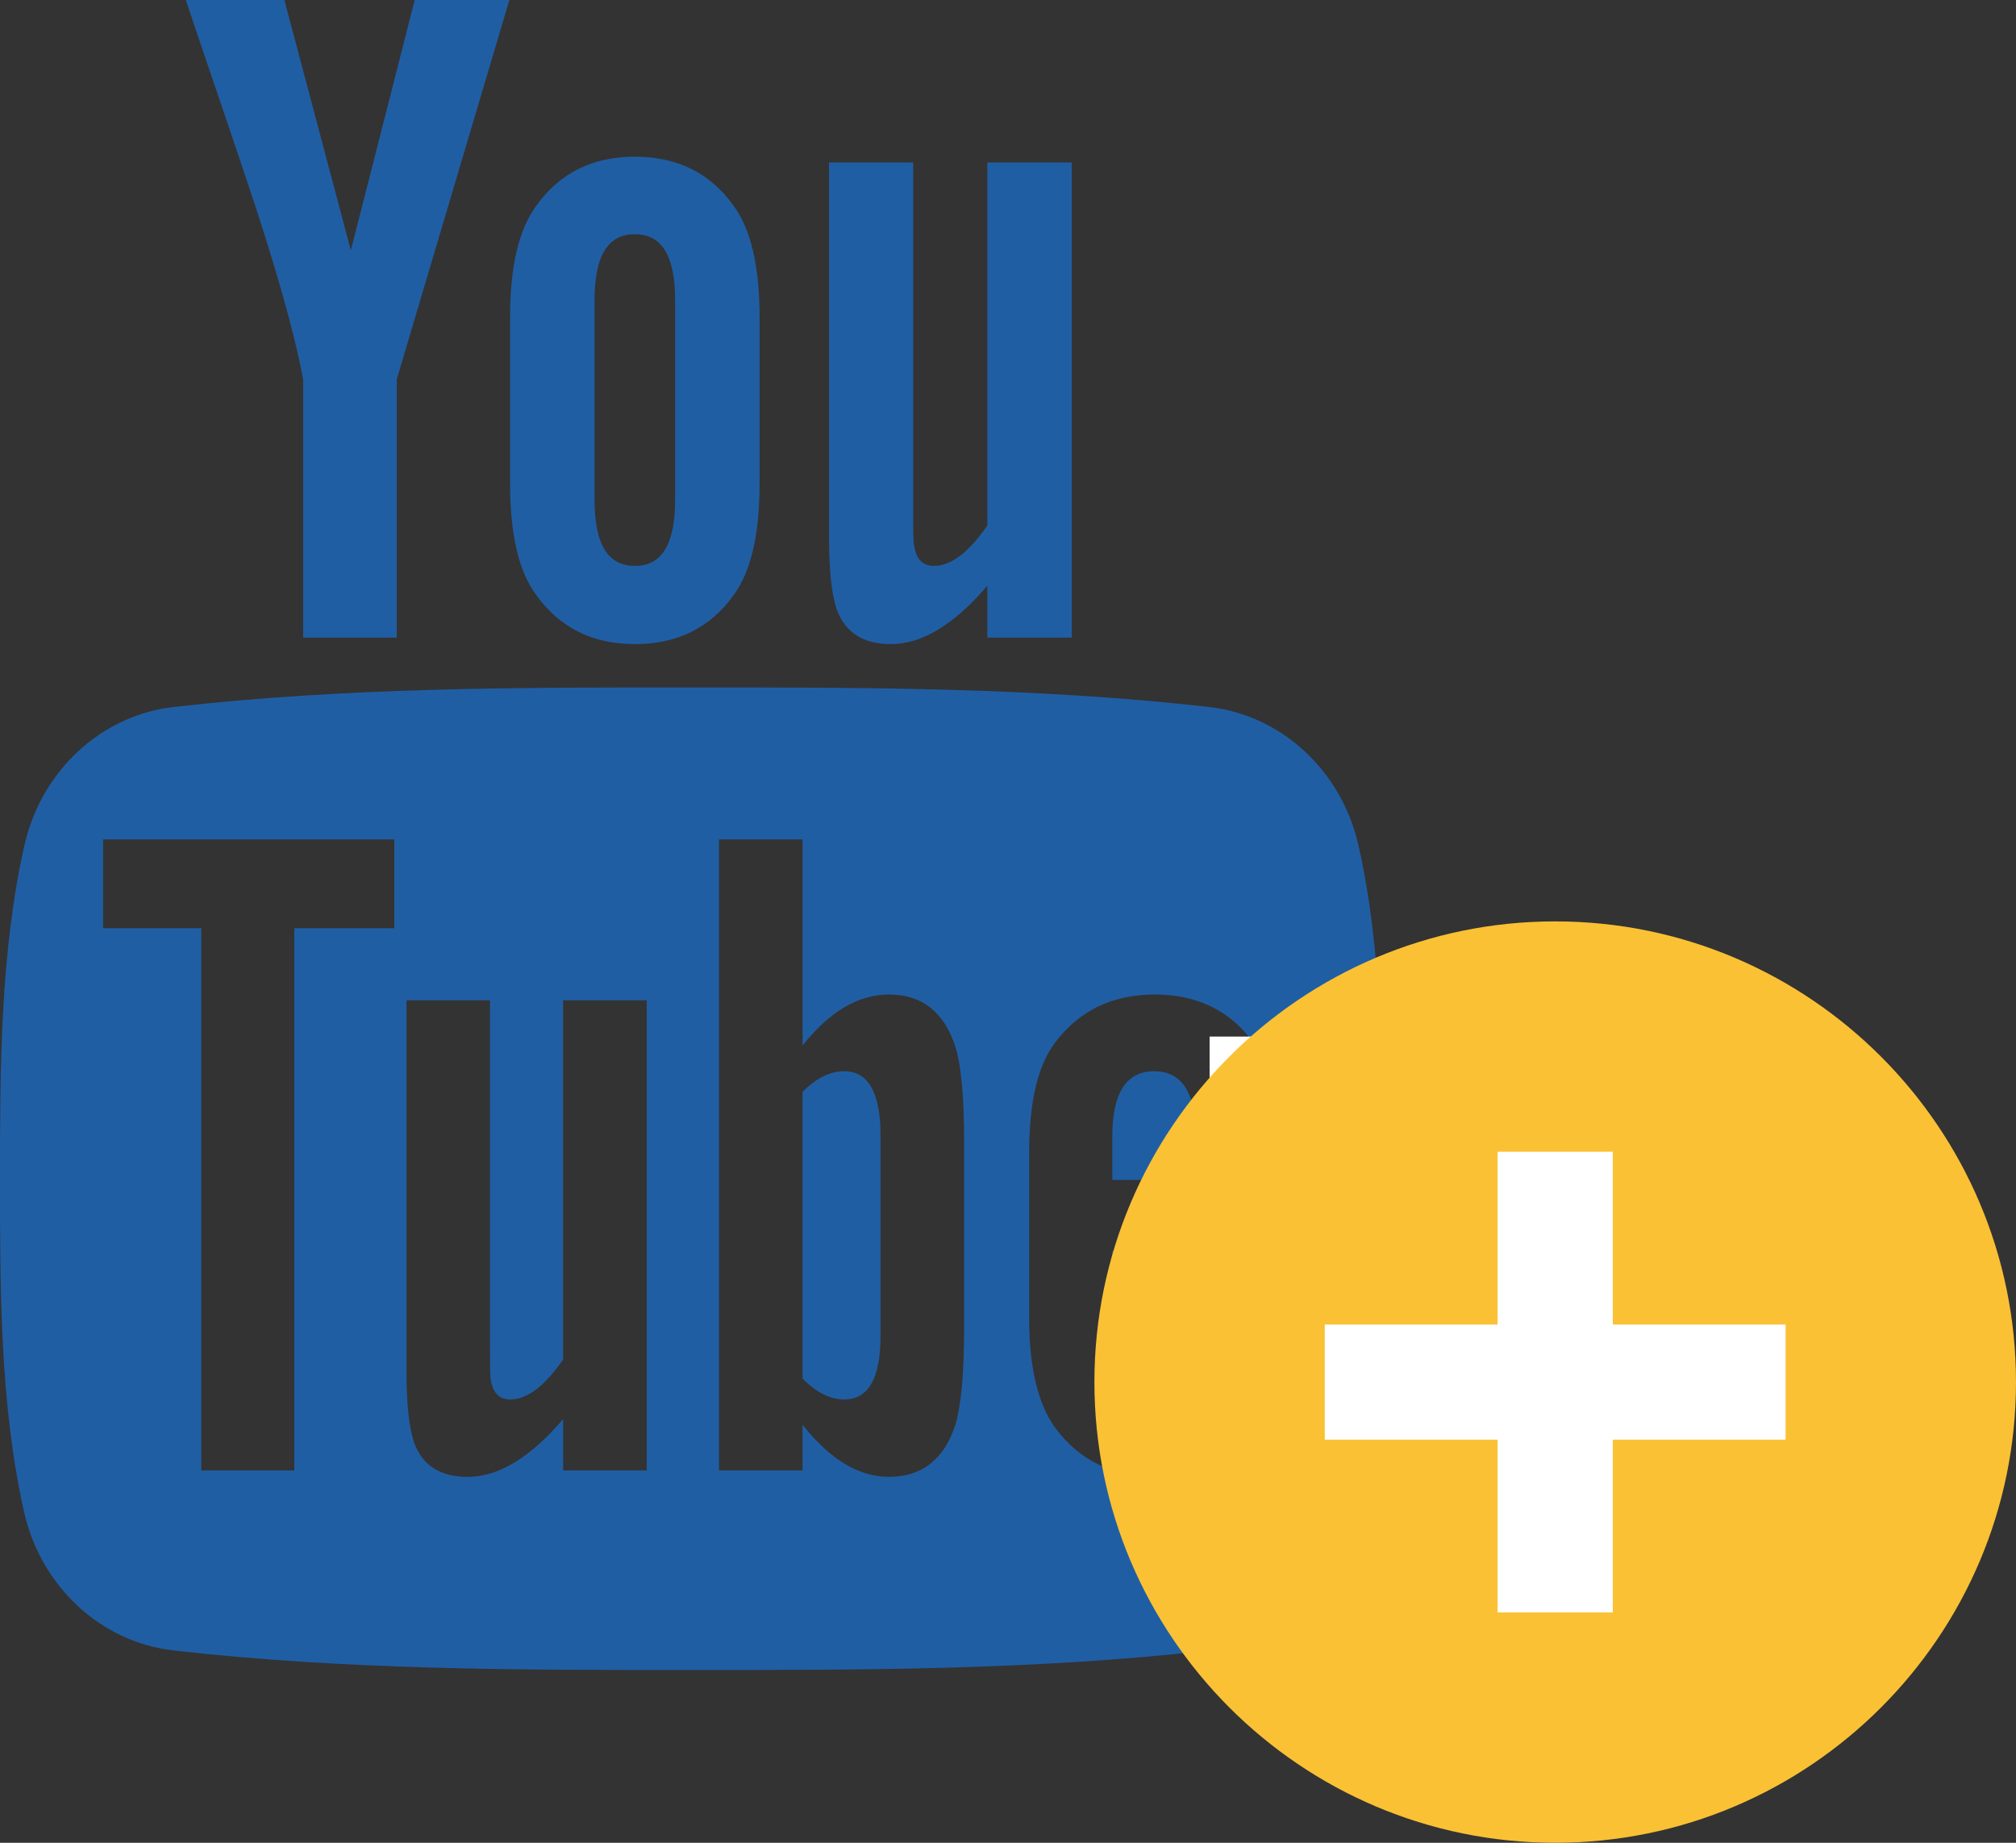 <svg width="35" height="32" viewBox="0 0 35 32" fill="none" xmlns="http://www.w3.org/2000/svg">
<rect x="0" y="0" width="35" height="32" fill="#333333" stroke="none"/>
<path d="M23.585 14.682C23.291 13.38 22.247 12.419 20.99 12.277C18.015 11.938 15.002 11.936 12.004 11.938C9.005 11.936 5.992 11.938 3.016 12.277C1.76 12.42 0.717 13.38 0.423 14.682C0.005 16.536 0 18.56 0 20.469C0 22.378 3.73775e-08 24.401 0.418 26.255C0.712 27.557 1.755 28.517 3.012 28.66C5.987 29 9 29.001 11.999 29C14.998 29.001 18.01 29 20.986 28.66C22.242 28.517 23.286 27.557 23.58 26.255C23.998 24.401 24 22.378 24 20.469C24 18.559 24.003 16.536 23.585 14.682ZM6.846 16.119H5.109V25.534H3.495V16.119H1.79V14.577H6.846V16.119ZM11.228 25.534H9.777V24.643C9.2 25.317 8.653 25.646 8.119 25.646C7.652 25.646 7.33 25.453 7.185 25.04C7.106 24.793 7.057 24.402 7.057 23.826V17.37H8.507V23.381C8.507 23.727 8.507 23.907 8.52 23.956C8.555 24.186 8.665 24.302 8.86 24.302C9.15 24.302 9.455 24.073 9.776 23.609V17.37H11.228L11.228 25.534ZM16.738 23.084C16.738 23.839 16.688 24.383 16.591 24.729C16.398 25.336 16.01 25.646 15.433 25.646C14.917 25.646 14.419 25.354 13.934 24.743V25.534H12.483V14.577H13.934V18.155C14.402 17.567 14.899 17.27 15.433 17.27C16.01 17.27 16.398 17.579 16.591 18.191C16.689 18.519 16.738 19.059 16.738 19.832V23.084ZM19.311 21.721V23.169C19.311 23.924 19.553 24.302 20.052 24.302C20.409 24.302 20.617 24.104 20.7 23.708C20.713 23.628 20.732 23.299 20.732 22.706H22.212V22.922C22.212 23.399 22.194 23.727 22.181 23.875C22.132 24.203 22.018 24.5 21.842 24.761C21.441 25.354 20.845 25.646 20.088 25.646C19.329 25.646 18.752 25.368 18.332 24.811C18.025 24.402 17.867 23.758 17.867 22.891V20.031C17.867 19.158 18.007 18.52 18.315 18.108C18.734 17.549 19.311 17.27 20.052 17.27C20.78 17.27 21.357 17.549 21.763 18.108C22.067 18.52 22.212 19.158 22.212 20.031V21.721H19.311Z" fill="#205EA4"/>
<path d="M20.039 18.602C19.554 18.602 19.311 18.979 19.311 19.734V20.489H20.761V19.734C20.761 18.979 20.519 18.602 20.039 18.602Z" fill="#205EA4"/>
<path d="M14.657 18.602C14.418 18.602 14.176 18.717 13.933 18.961V23.937C14.175 24.185 14.418 24.302 14.657 24.302C15.075 24.302 15.287 23.937 15.287 23.2V19.715C15.287 18.979 15.075 18.602 14.657 18.602Z" fill="#205EA4"/>
<path d="M15.467 11.185C16.002 11.185 16.558 10.854 17.141 10.172V11.072H18.607V2.821H17.141V9.127C16.816 9.595 16.509 9.827 16.215 9.827C16.019 9.827 15.904 9.708 15.872 9.477C15.854 9.428 15.854 9.246 15.854 8.895V2.821H14.393V9.345C14.393 9.928 14.442 10.322 14.523 10.572C14.67 10.99 14.995 11.185 15.467 11.185Z" fill="#205EA4"/>
<path d="M5.263 6.588V11.072H6.888V6.588L8.843 0H7.2L6.091 4.348L4.937 0H3.226C3.569 1.026 3.926 2.058 4.268 3.085C4.79 4.629 5.115 5.793 5.263 6.588Z" fill="#205EA4"/>
<path d="M11.022 11.185C11.756 11.185 12.327 10.903 12.732 10.34C13.039 9.927 13.187 9.277 13.187 8.4V5.511C13.187 4.629 13.039 3.984 12.732 3.567C12.327 3.003 11.756 2.721 11.022 2.721C10.291 2.721 9.721 3.003 9.315 3.567C9.004 3.984 8.856 4.629 8.856 5.511V8.4C8.856 9.277 9.004 9.927 9.315 10.34C9.721 10.903 10.291 11.185 11.022 11.185ZM10.322 5.211C10.322 4.448 10.549 4.067 11.022 4.067C11.494 4.067 11.721 4.447 11.721 5.211V8.682C11.721 9.445 11.494 9.827 11.022 9.827C10.549 9.827 10.322 9.445 10.322 8.682V5.211Z" fill="#205EA4"/>
<rect x="21" y="18" width="11" height="11" fill="white"/>
<path d="M27 32C22.589 32 19 28.411 19 24C19 19.589 22.589 16 27 16C31.411 16 35 19.589 35 24C35 28.411 31.411 32 27 32ZM31 23H28V20H26V23H23V25H26V28H28V25H31V23Z" fill="#FAC134"/>
</svg>
